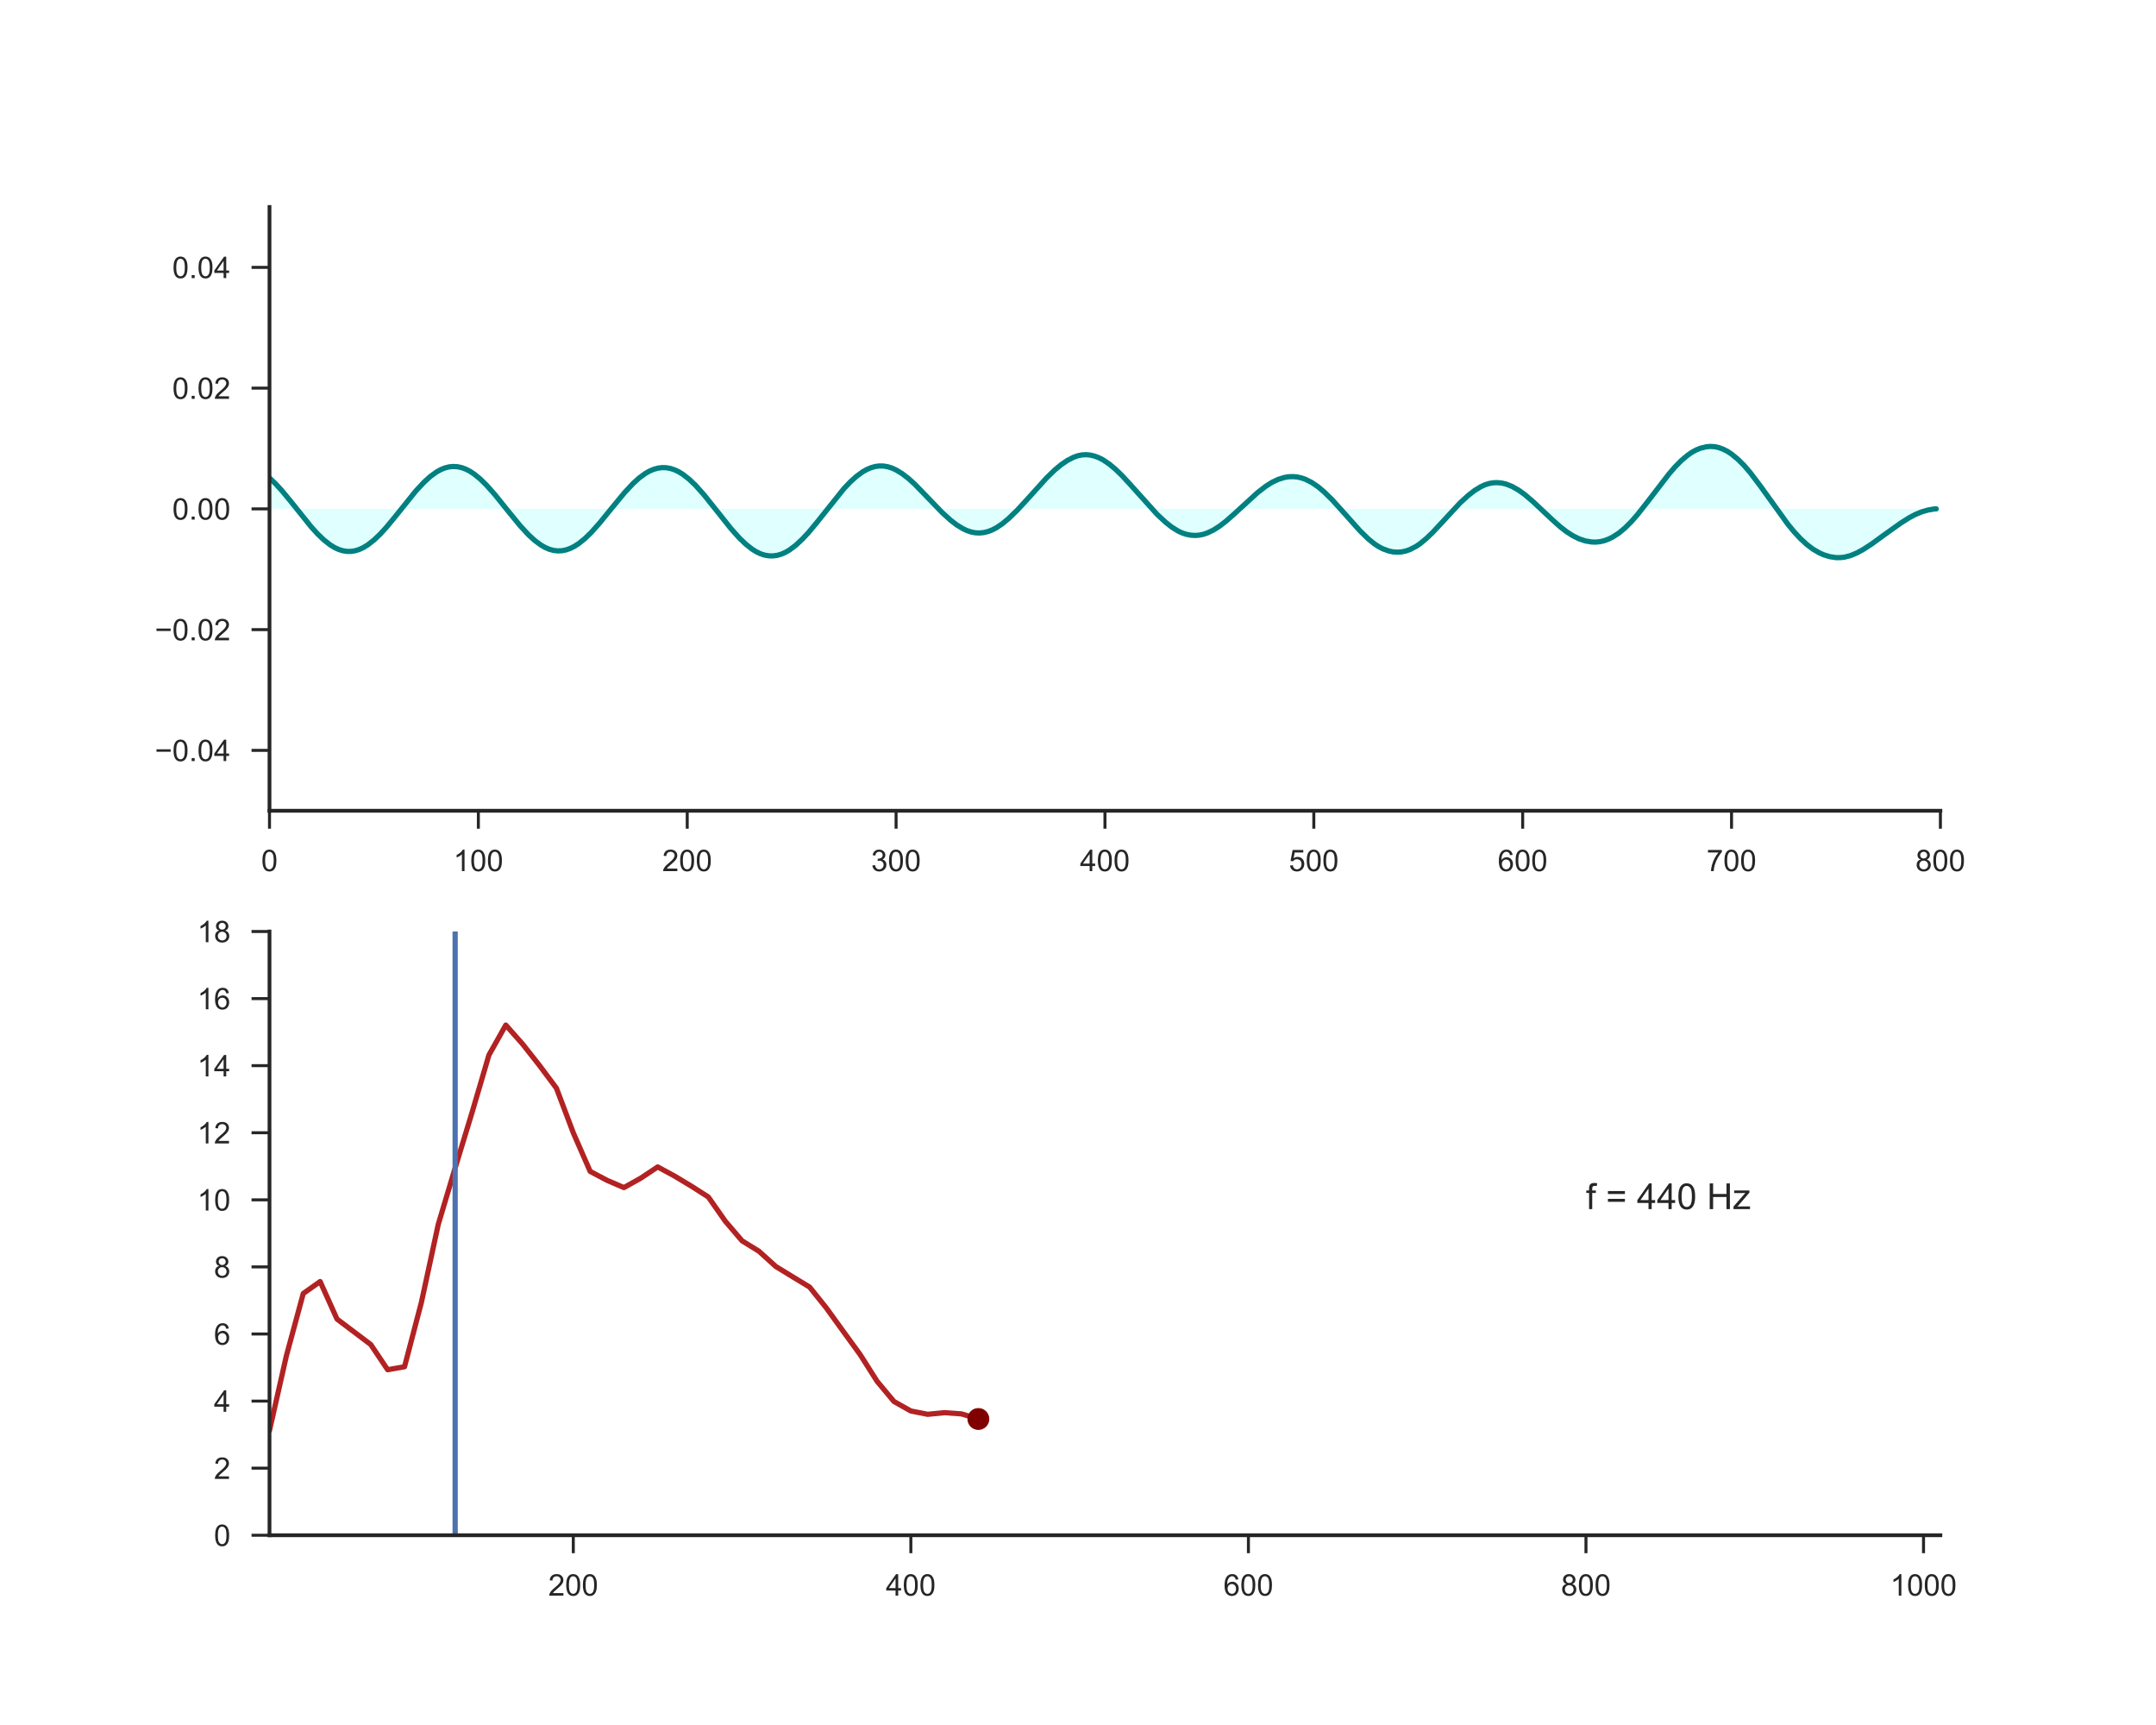 <?xml version="1.0" encoding="utf-8" standalone="no"?>
<!DOCTYPE svg PUBLIC "-//W3C//DTD SVG 1.1//EN"
  "http://www.w3.org/Graphics/SVG/1.1/DTD/svg11.dtd">
<!-- Created with matplotlib (http://matplotlib.org/) -->
<svg height="576pt" version="1.1" viewBox="0 0 720 576" width="720pt" xmlns="http://www.w3.org/2000/svg" xmlns:xlink="http://www.w3.org/1999/xlink">
 <defs>
  <style type="text/css">
*{stroke-linecap:butt;stroke-linejoin:round;}
  </style>
 </defs>
 <g id="figure_1">
  <g id="patch_1">
   <path d="M 0 576 
L 720 576 
L 720 0 
L 0 0 
z
" style="fill:#ffffff;"/>
  </g>
  <g id="axes_1">
   <g id="patch_2">
    <path d="M 90 270.72 
L 648 270.72 
L 648 69.12 
L 90 69.12 
z
" style="fill:#ffffff;"/>
   </g>
   <g id="matplotlib.axis_1">
    <g id="xtick_1">
     <g id="line2d_1">
      <defs>
       <path d="M 0 0 
L 0 6 
" id="m7caf417ff9" style="stroke:#262626;"/>
      </defs>
      <g>
       <use style="fill:#262626;stroke:#262626;" x="90" xlink:href="#m7caf417ff9" y="270.72"/>
      </g>
     </g>
     <g id="text_1">
      <!-- 0 -->
      <defs>
       <path d="M 4.156 35.297 
Q 4.156 48 6.766 55.734 
Q 9.375 63.484 14.516 67.672 
Q 19.672 71.875 27.484 71.875 
Q 33.25 71.875 37.594 69.547 
Q 41.938 67.234 44.766 62.859 
Q 47.609 58.5 49.219 52.219 
Q 50.828 45.953 50.828 35.297 
Q 50.828 22.703 48.234 14.969 
Q 45.656 7.234 40.5 3 
Q 35.359 -1.219 27.484 -1.219 
Q 17.141 -1.219 11.234 6.203 
Q 4.156 15.141 4.156 35.297 
z
M 13.188 35.297 
Q 13.188 17.672 17.312 11.828 
Q 21.438 6 27.484 6 
Q 33.547 6 37.672 11.859 
Q 41.797 17.719 41.797 35.297 
Q 41.797 52.984 37.672 58.781 
Q 33.547 64.594 27.391 64.594 
Q 21.344 64.594 17.719 59.469 
Q 13.188 52.938 13.188 35.297 
z
" id="ArialMT-30"/>
      </defs>
      <g style="fill:#262626;" transform="translate(87.22 290.878)scale(0.1 -0.1)">
       <use xlink:href="#ArialMT-30"/>
      </g>
     </g>
    </g>
    <g id="xtick_2">
     <g id="line2d_2">
      <g>
       <use style="fill:#262626;stroke:#262626;" x="159.75" xlink:href="#m7caf417ff9" y="270.72"/>
      </g>
     </g>
     <g id="text_2">
      <!-- 100 -->
      <defs>
       <path d="M 37.25 0 
L 28.469 0 
L 28.469 56 
Q 25.297 52.984 20.141 49.953 
Q 14.984 46.922 10.891 45.406 
L 10.891 53.906 
Q 18.266 57.375 23.781 62.297 
Q 29.297 67.234 31.594 71.875 
L 37.25 71.875 
z
" id="ArialMT-31"/>
      </defs>
      <g style="fill:#262626;" transform="translate(151.409 290.878)scale(0.1 -0.1)">
       <use xlink:href="#ArialMT-31"/>
       <use x="55.615" xlink:href="#ArialMT-30"/>
       <use x="111.23" xlink:href="#ArialMT-30"/>
      </g>
     </g>
    </g>
    <g id="xtick_3">
     <g id="line2d_3">
      <g>
       <use style="fill:#262626;stroke:#262626;" x="229.5" xlink:href="#m7caf417ff9" y="270.72"/>
      </g>
     </g>
     <g id="text_3">
      <!-- 200 -->
      <defs>
       <path d="M 50.344 8.453 
L 50.344 0 
L 3.031 0 
Q 2.938 3.172 4.047 6.109 
Q 5.859 10.938 9.828 15.625 
Q 13.812 20.312 21.344 26.469 
Q 33.016 36.031 37.109 41.625 
Q 41.219 47.219 41.219 52.203 
Q 41.219 57.422 37.469 61 
Q 33.734 64.594 27.734 64.594 
Q 21.391 64.594 17.578 60.781 
Q 13.766 56.984 13.719 50.25 
L 4.688 51.172 
Q 5.609 61.281 11.656 66.578 
Q 17.719 71.875 27.938 71.875 
Q 38.234 71.875 44.234 66.156 
Q 50.25 60.453 50.25 52 
Q 50.25 47.703 48.484 43.547 
Q 46.734 39.406 42.656 34.812 
Q 38.578 30.219 29.109 22.219 
Q 21.188 15.578 18.938 13.203 
Q 16.703 10.844 15.234 8.453 
z
" id="ArialMT-32"/>
      </defs>
      <g style="fill:#262626;" transform="translate(221.159 290.878)scale(0.1 -0.1)">
       <use xlink:href="#ArialMT-32"/>
       <use x="55.615" xlink:href="#ArialMT-30"/>
       <use x="111.23" xlink:href="#ArialMT-30"/>
      </g>
     </g>
    </g>
    <g id="xtick_4">
     <g id="line2d_4">
      <g>
       <use style="fill:#262626;stroke:#262626;" x="299.25" xlink:href="#m7caf417ff9" y="270.72"/>
      </g>
     </g>
     <g id="text_4">
      <!-- 300 -->
      <defs>
       <path d="M 4.203 18.891 
L 12.984 20.062 
Q 14.5 12.594 18.141 9.297 
Q 21.781 6 27 6 
Q 33.203 6 37.469 10.297 
Q 41.75 14.594 41.75 20.953 
Q 41.75 27 37.797 30.922 
Q 33.844 34.859 27.734 34.859 
Q 25.25 34.859 21.531 33.891 
L 22.516 41.609 
Q 23.391 41.5 23.922 41.5 
Q 29.547 41.5 34.031 44.422 
Q 38.531 47.359 38.531 53.469 
Q 38.531 58.297 35.25 61.469 
Q 31.984 64.656 26.812 64.656 
Q 21.688 64.656 18.266 61.422 
Q 14.844 58.203 13.875 51.766 
L 5.078 53.328 
Q 6.688 62.156 12.391 67.016 
Q 18.109 71.875 26.609 71.875 
Q 32.469 71.875 37.391 69.359 
Q 42.328 66.844 44.938 62.5 
Q 47.562 58.156 47.562 53.266 
Q 47.562 48.641 45.062 44.828 
Q 42.578 41.016 37.703 38.766 
Q 44.047 37.312 47.562 32.688 
Q 51.078 28.078 51.078 21.141 
Q 51.078 11.766 44.234 5.25 
Q 37.406 -1.266 26.953 -1.266 
Q 17.531 -1.266 11.297 4.344 
Q 5.078 9.969 4.203 18.891 
z
" id="ArialMT-33"/>
      </defs>
      <g style="fill:#262626;" transform="translate(290.909 290.878)scale(0.1 -0.1)">
       <use xlink:href="#ArialMT-33"/>
       <use x="55.615" xlink:href="#ArialMT-30"/>
       <use x="111.23" xlink:href="#ArialMT-30"/>
      </g>
     </g>
    </g>
    <g id="xtick_5">
     <g id="line2d_5">
      <g>
       <use style="fill:#262626;stroke:#262626;" x="369" xlink:href="#m7caf417ff9" y="270.72"/>
      </g>
     </g>
     <g id="text_5">
      <!-- 400 -->
      <defs>
       <path d="M 32.328 0 
L 32.328 17.141 
L 1.266 17.141 
L 1.266 25.203 
L 33.938 71.578 
L 41.109 71.578 
L 41.109 25.203 
L 50.781 25.203 
L 50.781 17.141 
L 41.109 17.141 
L 41.109 0 
z
M 32.328 25.203 
L 32.328 57.469 
L 9.906 25.203 
z
" id="ArialMT-34"/>
      </defs>
      <g style="fill:#262626;" transform="translate(360.659 290.878)scale(0.1 -0.1)">
       <use xlink:href="#ArialMT-34"/>
       <use x="55.615" xlink:href="#ArialMT-30"/>
       <use x="111.23" xlink:href="#ArialMT-30"/>
      </g>
     </g>
    </g>
    <g id="xtick_6">
     <g id="line2d_6">
      <g>
       <use style="fill:#262626;stroke:#262626;" x="438.75" xlink:href="#m7caf417ff9" y="270.72"/>
      </g>
     </g>
     <g id="text_6">
      <!-- 500 -->
      <defs>
       <path d="M 4.156 18.75 
L 13.375 19.531 
Q 14.406 12.797 18.141 9.391 
Q 21.875 6 27.156 6 
Q 33.5 6 37.891 10.781 
Q 42.281 15.578 42.281 23.484 
Q 42.281 31 38.062 35.344 
Q 33.844 39.703 27 39.703 
Q 22.75 39.703 19.328 37.766 
Q 15.922 35.844 13.969 32.766 
L 5.719 33.844 
L 12.641 70.609 
L 48.25 70.609 
L 48.25 62.203 
L 19.672 62.203 
L 15.828 42.969 
Q 22.266 47.469 29.344 47.469 
Q 38.719 47.469 45.156 40.969 
Q 51.609 34.469 51.609 24.266 
Q 51.609 14.547 45.953 7.469 
Q 39.062 -1.219 27.156 -1.219 
Q 17.391 -1.219 11.203 4.25 
Q 5.031 9.719 4.156 18.75 
z
" id="ArialMT-35"/>
      </defs>
      <g style="fill:#262626;" transform="translate(430.409 290.878)scale(0.1 -0.1)">
       <use xlink:href="#ArialMT-35"/>
       <use x="55.615" xlink:href="#ArialMT-30"/>
       <use x="111.23" xlink:href="#ArialMT-30"/>
      </g>
     </g>
    </g>
    <g id="xtick_7">
     <g id="line2d_7">
      <g>
       <use style="fill:#262626;stroke:#262626;" x="508.5" xlink:href="#m7caf417ff9" y="270.72"/>
      </g>
     </g>
     <g id="text_7">
      <!-- 600 -->
      <defs>
       <path d="M 49.75 54.047 
L 41.016 53.375 
Q 39.844 58.547 37.703 60.891 
Q 34.125 64.656 28.906 64.656 
Q 24.703 64.656 21.531 62.312 
Q 17.391 59.281 14.984 53.469 
Q 12.594 47.656 12.5 36.922 
Q 15.672 41.75 20.266 44.094 
Q 24.859 46.438 29.891 46.438 
Q 38.672 46.438 44.844 39.969 
Q 51.031 33.5 51.031 23.25 
Q 51.031 16.5 48.125 10.719 
Q 45.219 4.938 40.141 1.859 
Q 35.062 -1.219 28.609 -1.219 
Q 17.625 -1.219 10.688 6.859 
Q 3.766 14.938 3.766 33.5 
Q 3.766 54.25 11.422 63.672 
Q 18.109 71.875 29.438 71.875 
Q 37.891 71.875 43.281 67.141 
Q 48.688 62.406 49.75 54.047 
z
M 13.875 23.188 
Q 13.875 18.656 15.797 14.5 
Q 17.719 10.359 21.188 8.172 
Q 24.656 6 28.469 6 
Q 34.031 6 38.031 10.484 
Q 42.047 14.984 42.047 22.703 
Q 42.047 30.125 38.078 34.391 
Q 34.125 38.672 28.125 38.672 
Q 22.172 38.672 18.016 34.391 
Q 13.875 30.125 13.875 23.188 
z
" id="ArialMT-36"/>
      </defs>
      <g style="fill:#262626;" transform="translate(500.159 290.878)scale(0.1 -0.1)">
       <use xlink:href="#ArialMT-36"/>
       <use x="55.615" xlink:href="#ArialMT-30"/>
       <use x="111.23" xlink:href="#ArialMT-30"/>
      </g>
     </g>
    </g>
    <g id="xtick_8">
     <g id="line2d_8">
      <g>
       <use style="fill:#262626;stroke:#262626;" x="578.25" xlink:href="#m7caf417ff9" y="270.72"/>
      </g>
     </g>
     <g id="text_8">
      <!-- 700 -->
      <defs>
       <path d="M 4.734 62.203 
L 4.734 70.656 
L 51.078 70.656 
L 51.078 63.812 
Q 44.234 56.547 37.516 44.484 
Q 30.812 32.422 27.156 19.672 
Q 24.516 10.688 23.781 0 
L 14.75 0 
Q 14.891 8.453 18.062 20.406 
Q 21.234 32.375 27.172 43.484 
Q 33.109 54.594 39.797 62.203 
z
" id="ArialMT-37"/>
      </defs>
      <g style="fill:#262626;" transform="translate(569.909 290.878)scale(0.1 -0.1)">
       <use xlink:href="#ArialMT-37"/>
       <use x="55.615" xlink:href="#ArialMT-30"/>
       <use x="111.23" xlink:href="#ArialMT-30"/>
      </g>
     </g>
    </g>
    <g id="xtick_9">
     <g id="line2d_9">
      <g>
       <use style="fill:#262626;stroke:#262626;" x="648" xlink:href="#m7caf417ff9" y="270.72"/>
      </g>
     </g>
     <g id="text_9">
      <!-- 800 -->
      <defs>
       <path d="M 17.672 38.812 
Q 12.203 40.828 9.562 44.531 
Q 6.938 48.25 6.938 53.422 
Q 6.938 61.234 12.547 66.547 
Q 18.172 71.875 27.484 71.875 
Q 36.859 71.875 42.578 66.422 
Q 48.297 60.984 48.297 53.172 
Q 48.297 48.188 45.672 44.5 
Q 43.062 40.828 37.75 38.812 
Q 44.344 36.672 47.781 31.875 
Q 51.219 27.094 51.219 20.453 
Q 51.219 11.281 44.719 5.031 
Q 38.234 -1.219 27.641 -1.219 
Q 17.047 -1.219 10.547 5.047 
Q 4.047 11.328 4.047 20.703 
Q 4.047 27.688 7.594 32.391 
Q 11.141 37.109 17.672 38.812 
z
M 15.922 53.719 
Q 15.922 48.641 19.188 45.406 
Q 22.469 42.188 27.688 42.188 
Q 32.766 42.188 36.016 45.375 
Q 39.266 48.578 39.266 53.219 
Q 39.266 58.062 35.906 61.359 
Q 32.562 64.656 27.594 64.656 
Q 22.562 64.656 19.234 61.422 
Q 15.922 58.203 15.922 53.719 
z
M 13.094 20.656 
Q 13.094 16.891 14.875 13.375 
Q 16.656 9.859 20.172 7.922 
Q 23.688 6 27.734 6 
Q 34.031 6 38.125 10.047 
Q 42.234 14.109 42.234 20.359 
Q 42.234 26.703 38.016 30.859 
Q 33.797 35.016 27.438 35.016 
Q 21.234 35.016 17.156 30.906 
Q 13.094 26.812 13.094 20.656 
z
" id="ArialMT-38"/>
      </defs>
      <g style="fill:#262626;" transform="translate(639.659 290.878)scale(0.1 -0.1)">
       <use xlink:href="#ArialMT-38"/>
       <use x="55.615" xlink:href="#ArialMT-30"/>
       <use x="111.23" xlink:href="#ArialMT-30"/>
      </g>
     </g>
    </g>
   </g>
   <g id="matplotlib.axis_2">
    <g id="ytick_1">
     <g id="line2d_10">
      <defs>
       <path d="M 0 0 
L -6 0 
" id="m973ad71b74" style="stroke:#262626;"/>
      </defs>
      <g>
       <use style="fill:#262626;stroke:#262626;" x="90" xlink:href="#m973ad71b74" y="250.56"/>
      </g>
     </g>
     <g id="text_10">
      <!-- −0.04 -->
      <defs>
       <path d="M 52.828 31.203 
L 5.562 31.203 
L 5.562 39.406 
L 52.828 39.406 
z
" id="ArialMT-2212"/>
       <path d="M 9.078 0 
L 9.078 10.016 
L 19.094 10.016 
L 19.094 0 
z
" id="ArialMT-2e"/>
      </defs>
      <g style="fill:#262626;" transform="translate(51.698 254.139)scale(0.1 -0.1)">
       <use xlink:href="#ArialMT-2212"/>
       <use x="58.398" xlink:href="#ArialMT-30"/>
       <use x="114.014" xlink:href="#ArialMT-2e"/>
       <use x="141.797" xlink:href="#ArialMT-30"/>
       <use x="197.412" xlink:href="#ArialMT-34"/>
      </g>
     </g>
    </g>
    <g id="ytick_2">
     <g id="line2d_11">
      <g>
       <use style="fill:#262626;stroke:#262626;" x="90" xlink:href="#m973ad71b74" y="210.24"/>
      </g>
     </g>
     <g id="text_11">
      <!-- −0.02 -->
      <g style="fill:#262626;" transform="translate(51.698 213.819)scale(0.1 -0.1)">
       <use xlink:href="#ArialMT-2212"/>
       <use x="58.398" xlink:href="#ArialMT-30"/>
       <use x="114.014" xlink:href="#ArialMT-2e"/>
       <use x="141.797" xlink:href="#ArialMT-30"/>
       <use x="197.412" xlink:href="#ArialMT-32"/>
      </g>
     </g>
    </g>
    <g id="ytick_3">
     <g id="line2d_12">
      <g>
       <use style="fill:#262626;stroke:#262626;" x="90" xlink:href="#m973ad71b74" y="169.92"/>
      </g>
     </g>
     <g id="text_12">
      <!-- 0.00 -->
      <g style="fill:#262626;" transform="translate(57.539 173.499)scale(0.1 -0.1)">
       <use xlink:href="#ArialMT-30"/>
       <use x="55.615" xlink:href="#ArialMT-2e"/>
       <use x="83.398" xlink:href="#ArialMT-30"/>
       <use x="139.014" xlink:href="#ArialMT-30"/>
      </g>
     </g>
    </g>
    <g id="ytick_4">
     <g id="line2d_13">
      <g>
       <use style="fill:#262626;stroke:#262626;" x="90" xlink:href="#m973ad71b74" y="129.6"/>
      </g>
     </g>
     <g id="text_13">
      <!-- 0.02 -->
      <g style="fill:#262626;" transform="translate(57.539 133.179)scale(0.1 -0.1)">
       <use xlink:href="#ArialMT-30"/>
       <use x="55.615" xlink:href="#ArialMT-2e"/>
       <use x="83.398" xlink:href="#ArialMT-30"/>
       <use x="139.014" xlink:href="#ArialMT-32"/>
      </g>
     </g>
    </g>
    <g id="ytick_5">
     <g id="line2d_14">
      <g>
       <use style="fill:#262626;stroke:#262626;" x="90" xlink:href="#m973ad71b74" y="89.28"/>
      </g>
     </g>
     <g id="text_14">
      <!-- 0.04 -->
      <g style="fill:#262626;" transform="translate(57.539 92.859)scale(0.1 -0.1)">
       <use xlink:href="#ArialMT-30"/>
       <use x="55.615" xlink:href="#ArialMT-2e"/>
       <use x="83.398" xlink:href="#ArialMT-30"/>
       <use x="139.014" xlink:href="#ArialMT-34"/>
      </g>
     </g>
    </g>
   </g>
   <g id="PolyCollection_1">
    <path clip-path="url(#p01648ca4b1)" d="M 90 159.599 
L 90 169.92 
L 90.698 169.92 
L 91.395 169.92 
L 92.093 169.92 
L 92.79 169.92 
L 93.487 169.92 
L 94.185 169.92 
L 94.882 169.92 
L 95.58 169.92 
L 96.278 169.92 
L 96.975 169.92 
L 97.672 169.92 
L 98.37 169.92 
L 99.067 169.92 
L 99.765 169.92 
L 100.463 169.92 
L 101.16 169.92 
L 101.858 169.92 
L 102.555 169.92 
L 103.252 169.92 
L 103.95 169.92 
L 104.647 169.92 
L 105.345 169.92 
L 106.043 169.92 
L 106.74 169.92 
L 107.438 169.92 
L 108.135 169.92 
L 108.832 169.92 
L 109.53 169.92 
L 110.228 169.92 
L 110.925 169.92 
L 111.623 169.92 
L 112.32 169.92 
L 113.017 169.92 
L 113.715 169.92 
L 114.412 169.92 
L 115.11 169.92 
L 115.808 169.92 
L 116.505 169.92 
L 117.203 169.92 
L 117.9 169.92 
L 118.597 169.92 
L 119.295 169.92 
L 119.993 169.92 
L 120.69 169.92 
L 121.388 169.92 
L 122.085 169.92 
L 122.782 169.92 
L 123.48 169.92 
L 124.177 169.92 
L 124.875 169.92 
L 125.573 169.92 
L 126.27 169.92 
L 126.968 169.92 
L 127.665 169.92 
L 128.363 169.92 
L 129.06 169.92 
L 129.757 169.92 
L 130.455 169.92 
L 131.153 169.92 
L 131.85 169.92 
L 132.548 169.92 
L 133.245 169.92 
L 133.942 169.92 
L 134.64 169.92 
L 135.338 169.92 
L 136.035 169.92 
L 136.732 169.92 
L 137.43 169.92 
L 138.127 169.92 
L 138.825 169.92 
L 139.523 169.92 
L 140.22 169.92 
L 140.917 169.92 
L 141.615 169.92 
L 142.312 169.92 
L 143.01 169.92 
L 143.708 169.92 
L 144.405 169.92 
L 145.102 169.92 
L 145.8 169.92 
L 146.498 169.92 
L 147.195 169.92 
L 147.893 169.92 
L 148.59 169.92 
L 149.287 169.92 
L 149.985 169.92 
L 150.683 169.92 
L 151.38 169.92 
L 152.077 169.92 
L 152.775 169.92 
L 153.472 169.92 
L 154.17 169.92 
L 154.868 169.92 
L 155.565 169.92 
L 156.262 169.92 
L 156.96 169.92 
L 157.657 169.92 
L 158.355 169.92 
L 159.053 169.92 
L 159.75 169.92 
L 160.447 169.92 
L 161.145 169.92 
L 161.843 169.92 
L 162.54 169.92 
L 163.238 169.92 
L 163.935 169.92 
L 164.632 169.92 
L 165.33 169.92 
L 166.028 169.92 
L 166.725 169.92 
L 167.423 169.92 
L 168.12 169.92 
L 168.817 169.92 
L 169.515 169.92 
L 170.213 169.92 
L 170.91 169.92 
L 171.607 169.92 
L 172.305 169.92 
L 173.002 169.92 
L 173.7 169.92 
L 174.398 169.92 
L 175.095 169.92 
L 175.792 169.92 
L 176.49 169.92 
L 177.188 169.92 
L 177.885 169.92 
L 178.583 169.92 
L 179.28 169.92 
L 179.977 169.92 
L 180.675 169.92 
L 181.373 169.92 
L 182.07 169.92 
L 182.768 169.92 
L 183.465 169.92 
L 184.162 169.92 
L 184.86 169.92 
L 185.558 169.92 
L 186.255 169.92 
L 186.952 169.92 
L 187.65 169.92 
L 188.347 169.92 
L 189.045 169.92 
L 189.743 169.92 
L 190.44 169.92 
L 191.137 169.92 
L 191.835 169.92 
L 192.532 169.92 
L 193.23 169.92 
L 193.928 169.92 
L 194.625 169.92 
L 195.322 169.92 
L 196.02 169.92 
L 196.718 169.92 
L 197.415 169.92 
L 198.113 169.92 
L 198.81 169.92 
L 199.507 169.92 
L 200.205 169.92 
L 200.903 169.92 
L 201.6 169.92 
L 202.298 169.92 
L 202.995 169.92 
L 203.692 169.92 
L 204.39 169.92 
L 205.088 169.92 
L 205.785 169.92 
L 206.482 169.92 
L 207.18 169.92 
L 207.877 169.92 
L 208.575 169.92 
L 209.273 169.92 
L 209.97 169.92 
L 210.667 169.92 
L 211.365 169.92 
L 212.062 169.92 
L 212.76 169.92 
L 213.458 169.92 
L 214.155 169.92 
L 214.852 169.92 
L 215.55 169.92 
L 216.248 169.92 
L 216.945 169.92 
L 217.643 169.92 
L 218.34 169.92 
L 219.037 169.92 
L 219.735 169.92 
L 220.433 169.92 
L 221.13 169.92 
L 221.827 169.92 
L 222.525 169.92 
L 223.222 169.92 
L 223.92 169.92 
L 224.618 169.92 
L 225.315 169.92 
L 226.012 169.92 
L 226.71 169.92 
L 227.407 169.92 
L 228.105 169.92 
L 228.803 169.92 
L 229.5 169.92 
L 230.197 169.92 
L 230.895 169.92 
L 231.593 169.92 
L 232.29 169.92 
L 232.988 169.92 
L 233.685 169.92 
L 234.382 169.92 
L 235.08 169.92 
L 235.778 169.92 
L 236.475 169.92 
L 237.173 169.92 
L 237.87 169.92 
L 238.567 169.92 
L 239.265 169.92 
L 239.963 169.92 
L 240.66 169.92 
L 241.357 169.92 
L 242.055 169.92 
L 242.752 169.92 
L 243.45 169.92 
L 244.148 169.92 
L 244.845 169.92 
L 245.542 169.92 
L 246.24 169.92 
L 246.938 169.92 
L 247.635 169.92 
L 248.333 169.92 
L 249.03 169.92 
L 249.727 169.92 
L 250.425 169.92 
L 251.123 169.92 
L 251.82 169.92 
L 252.518 169.92 
L 253.215 169.92 
L 253.912 169.92 
L 254.61 169.92 
L 255.308 169.92 
L 256.005 169.92 
L 256.702 169.92 
L 257.4 169.92 
L 258.098 169.92 
L 258.795 169.92 
L 259.493 169.92 
L 260.19 169.92 
L 260.887 169.92 
L 261.585 169.92 
L 262.283 169.92 
L 262.98 169.92 
L 263.678 169.92 
L 264.375 169.92 
L 265.072 169.92 
L 265.77 169.92 
L 266.467 169.92 
L 267.165 169.92 
L 267.863 169.92 
L 268.56 169.92 
L 269.257 169.92 
L 269.955 169.92 
L 270.652 169.92 
L 271.35 169.92 
L 272.048 169.92 
L 272.745 169.92 
L 273.442 169.92 
L 274.14 169.92 
L 274.837 169.92 
L 275.535 169.92 
L 276.233 169.92 
L 276.93 169.92 
L 277.627 169.92 
L 278.325 169.92 
L 279.022 169.92 
L 279.72 169.92 
L 280.418 169.92 
L 281.115 169.92 
L 281.812 169.92 
L 282.51 169.92 
L 283.207 169.92 
L 283.905 169.92 
L 284.603 169.92 
L 285.3 169.92 
L 285.998 169.92 
L 286.695 169.92 
L 287.392 169.92 
L 288.09 169.92 
L 288.788 169.92 
L 289.485 169.92 
L 290.183 169.92 
L 290.88 169.92 
L 291.577 169.92 
L 292.275 169.92 
L 292.973 169.92 
L 293.67 169.92 
L 294.368 169.92 
L 295.065 169.92 
L 295.762 169.92 
L 296.46 169.92 
L 297.158 169.92 
L 297.855 169.92 
L 298.553 169.92 
L 299.25 169.92 
L 299.947 169.92 
L 300.645 169.92 
L 301.342 169.92 
L 302.04 169.92 
L 302.738 169.92 
L 303.435 169.92 
L 304.132 169.92 
L 304.83 169.92 
L 305.527 169.92 
L 306.225 169.92 
L 306.923 169.92 
L 307.62 169.92 
L 308.317 169.92 
L 309.015 169.92 
L 309.712 169.92 
L 310.41 169.92 
L 311.108 169.92 
L 311.805 169.92 
L 312.502 169.92 
L 313.2 169.92 
L 313.897 169.92 
L 314.595 169.92 
L 315.293 169.92 
L 315.99 169.92 
L 316.688 169.92 
L 317.385 169.92 
L 318.082 169.92 
L 318.78 169.92 
L 319.478 169.92 
L 320.175 169.92 
L 320.873 169.92 
L 321.57 169.92 
L 322.267 169.92 
L 322.965 169.92 
L 323.663 169.92 
L 324.36 169.92 
L 325.058 169.92 
L 325.755 169.92 
L 326.452 169.92 
L 327.15 169.92 
L 327.848 169.92 
L 328.545 169.92 
L 329.243 169.92 
L 329.94 169.92 
L 330.637 169.92 
L 331.335 169.92 
L 332.033 169.92 
L 332.73 169.92 
L 333.428 169.92 
L 334.125 169.92 
L 334.822 169.92 
L 335.52 169.92 
L 336.217 169.92 
L 336.915 169.92 
L 337.613 169.92 
L 338.31 169.92 
L 339.007 169.92 
L 339.705 169.92 
L 340.402 169.92 
L 341.1 169.92 
L 341.798 169.92 
L 342.495 169.92 
L 343.192 169.92 
L 343.89 169.92 
L 344.587 169.92 
L 345.285 169.92 
L 345.983 169.92 
L 346.68 169.92 
L 347.377 169.92 
L 348.075 169.92 
L 348.772 169.92 
L 349.47 169.92 
L 350.168 169.92 
L 350.865 169.92 
L 351.562 169.92 
L 352.26 169.92 
L 352.957 169.92 
L 353.655 169.92 
L 354.353 169.92 
L 355.05 169.92 
L 355.748 169.92 
L 356.445 169.92 
L 357.142 169.92 
L 357.84 169.92 
L 358.538 169.92 
L 359.235 169.92 
L 359.933 169.92 
L 360.63 169.92 
L 361.327 169.92 
L 362.025 169.92 
L 362.723 169.92 
L 363.42 169.92 
L 364.118 169.92 
L 364.815 169.92 
L 365.512 169.92 
L 366.21 169.92 
L 366.908 169.92 
L 367.605 169.92 
L 368.303 169.92 
L 369 169.92 
L 369.697 169.92 
L 370.395 169.92 
L 371.092 169.92 
L 371.79 169.92 
L 372.488 169.92 
L 373.185 169.92 
L 373.882 169.92 
L 374.58 169.92 
L 375.277 169.92 
L 375.975 169.92 
L 376.673 169.92 
L 377.37 169.92 
L 378.067 169.92 
L 378.765 169.92 
L 379.462 169.92 
L 380.16 169.92 
L 380.858 169.92 
L 381.555 169.92 
L 382.252 169.92 
L 382.95 169.92 
L 383.647 169.92 
L 384.345 169.92 
L 385.043 169.92 
L 385.74 169.92 
L 386.438 169.92 
L 387.135 169.92 
L 387.832 169.92 
L 388.53 169.92 
L 389.228 169.92 
L 389.925 169.92 
L 390.623 169.92 
L 391.32 169.92 
L 392.017 169.92 
L 392.715 169.92 
L 393.413 169.92 
L 394.11 169.92 
L 394.808 169.92 
L 395.505 169.92 
L 396.202 169.92 
L 396.9 169.92 
L 397.598 169.92 
L 398.295 169.92 
L 398.993 169.92 
L 399.69 169.92 
L 400.387 169.92 
L 401.085 169.92 
L 401.783 169.92 
L 402.48 169.92 
L 403.178 169.92 
L 403.875 169.92 
L 404.572 169.92 
L 405.27 169.92 
L 405.967 169.92 
L 406.665 169.92 
L 407.363 169.92 
L 408.06 169.92 
L 408.757 169.92 
L 409.455 169.92 
L 410.152 169.92 
L 410.85 169.92 
L 411.548 169.92 
L 412.245 169.92 
L 412.942 169.92 
L 413.64 169.92 
L 414.337 169.92 
L 415.035 169.92 
L 415.733 169.92 
L 416.43 169.92 
L 417.127 169.92 
L 417.825 169.92 
L 418.522 169.92 
L 419.22 169.92 
L 419.918 169.92 
L 420.615 169.92 
L 421.312 169.92 
L 422.01 169.92 
L 422.707 169.92 
L 423.405 169.92 
L 424.103 169.92 
L 424.8 169.92 
L 425.498 169.92 
L 426.195 169.92 
L 426.892 169.92 
L 427.59 169.92 
L 428.288 169.92 
L 428.985 169.92 
L 429.683 169.92 
L 430.38 169.92 
L 431.077 169.92 
L 431.775 169.92 
L 432.473 169.92 
L 433.17 169.92 
L 433.868 169.92 
L 434.565 169.92 
L 435.262 169.92 
L 435.96 169.92 
L 436.658 169.92 
L 437.355 169.92 
L 438.053 169.92 
L 438.75 169.92 
L 439.447 169.92 
L 440.145 169.92 
L 440.842 169.92 
L 441.54 169.92 
L 442.238 169.92 
L 442.935 169.92 
L 443.632 169.92 
L 444.33 169.92 
L 445.027 169.92 
L 445.725 169.92 
L 446.423 169.92 
L 447.12 169.92 
L 447.817 169.92 
L 448.515 169.92 
L 449.212 169.92 
L 449.91 169.92 
L 450.608 169.92 
L 451.305 169.92 
L 452.002 169.92 
L 452.7 169.92 
L 453.397 169.92 
L 454.095 169.92 
L 454.793 169.92 
L 455.49 169.92 
L 456.188 169.92 
L 456.885 169.92 
L 457.582 169.92 
L 458.28 169.92 
L 458.978 169.92 
L 459.675 169.92 
L 460.373 169.92 
L 461.07 169.92 
L 461.767 169.92 
L 462.465 169.92 
L 463.163 169.92 
L 463.86 169.92 
L 464.558 169.92 
L 465.255 169.92 
L 465.952 169.92 
L 466.65 169.92 
L 467.348 169.92 
L 468.045 169.92 
L 468.743 169.92 
L 469.44 169.92 
L 470.137 169.92 
L 470.835 169.92 
L 471.533 169.92 
L 472.23 169.92 
L 472.928 169.92 
L 473.625 169.92 
L 474.322 169.92 
L 475.02 169.92 
L 475.717 169.92 
L 476.415 169.92 
L 477.113 169.92 
L 477.81 169.92 
L 478.507 169.92 
L 479.205 169.92 
L 479.902 169.92 
L 480.6 169.92 
L 481.298 169.92 
L 481.995 169.92 
L 482.692 169.92 
L 483.39 169.92 
L 484.087 169.92 
L 484.785 169.92 
L 485.483 169.92 
L 486.18 169.92 
L 486.877 169.92 
L 487.575 169.92 
L 488.272 169.92 
L 488.97 169.92 
L 489.668 169.92 
L 490.365 169.92 
L 491.062 169.92 
L 491.76 169.92 
L 492.457 169.92 
L 493.155 169.92 
L 493.853 169.92 
L 494.55 169.92 
L 495.248 169.92 
L 495.945 169.92 
L 496.642 169.92 
L 497.34 169.92 
L 498.038 169.92 
L 498.735 169.92 
L 499.433 169.92 
L 500.13 169.92 
L 500.827 169.92 
L 501.525 169.92 
L 502.223 169.92 
L 502.92 169.92 
L 503.618 169.92 
L 504.315 169.92 
L 505.012 169.92 
L 505.71 169.92 
L 506.408 169.92 
L 507.105 169.92 
L 507.803 169.92 
L 508.5 169.92 
L 509.197 169.92 
L 509.895 169.92 
L 510.592 169.92 
L 511.29 169.92 
L 511.988 169.92 
L 512.685 169.92 
L 513.383 169.92 
L 514.08 169.92 
L 514.778 169.92 
L 515.475 169.92 
L 516.173 169.92 
L 516.87 169.92 
L 517.567 169.92 
L 518.265 169.92 
L 518.962 169.92 
L 519.66 169.92 
L 520.357 169.92 
L 521.055 169.92 
L 521.753 169.92 
L 522.45 169.92 
L 523.148 169.92 
L 523.845 169.92 
L 524.543 169.92 
L 525.24 169.92 
L 525.938 169.92 
L 526.635 169.92 
L 527.332 169.92 
L 528.03 169.92 
L 528.727 169.92 
L 529.425 169.92 
L 530.122 169.92 
L 530.82 169.92 
L 531.518 169.92 
L 532.215 169.92 
L 532.913 169.92 
L 533.61 169.92 
L 534.308 169.92 
L 535.005 169.92 
L 535.702 169.92 
L 536.4 169.92 
L 537.097 169.92 
L 537.795 169.92 
L 538.492 169.92 
L 539.19 169.92 
L 539.888 169.92 
L 540.585 169.92 
L 541.283 169.92 
L 541.98 169.92 
L 542.678 169.92 
L 543.375 169.92 
L 544.072 169.92 
L 544.77 169.92 
L 545.467 169.92 
L 546.165 169.92 
L 546.862 169.92 
L 547.56 169.92 
L 548.258 169.92 
L 548.955 169.92 
L 549.653 169.92 
L 550.35 169.92 
L 551.048 169.92 
L 551.745 169.92 
L 552.442 169.92 
L 553.14 169.92 
L 553.837 169.92 
L 554.535 169.92 
L 555.232 169.92 
L 555.93 169.92 
L 556.628 169.92 
L 557.325 169.92 
L 558.023 169.92 
L 558.72 169.92 
L 559.418 169.92 
L 560.115 169.92 
L 560.812 169.92 
L 561.51 169.92 
L 562.207 169.92 
L 562.905 169.92 
L 563.602 169.92 
L 564.3 169.92 
L 564.997 169.92 
L 565.695 169.92 
L 566.393 169.92 
L 567.09 169.92 
L 567.788 169.92 
L 568.485 169.92 
L 569.183 169.92 
L 569.88 169.92 
L 570.577 169.92 
L 571.275 169.92 
L 571.972 169.92 
L 572.67 169.92 
L 573.367 169.92 
L 574.065 169.92 
L 574.763 169.92 
L 575.46 169.92 
L 576.158 169.92 
L 576.855 169.92 
L 577.553 169.92 
L 578.25 169.92 
L 578.947 169.92 
L 579.645 169.92 
L 580.342 169.92 
L 581.04 169.92 
L 581.737 169.92 
L 582.435 169.92 
L 583.133 169.92 
L 583.83 169.92 
L 584.528 169.92 
L 585.225 169.92 
L 585.923 169.92 
L 586.62 169.92 
L 587.317 169.92 
L 588.015 169.92 
L 588.712 169.92 
L 589.41 169.92 
L 590.107 169.92 
L 590.805 169.92 
L 591.503 169.92 
L 592.2 169.92 
L 592.898 169.92 
L 593.595 169.92 
L 594.293 169.92 
L 594.99 169.92 
L 595.688 169.92 
L 596.385 169.92 
L 597.082 169.92 
L 597.78 169.92 
L 598.477 169.92 
L 599.175 169.92 
L 599.872 169.92 
L 600.57 169.92 
L 601.268 169.92 
L 601.965 169.92 
L 602.663 169.92 
L 603.36 169.92 
L 604.058 169.92 
L 604.755 169.92 
L 605.452 169.92 
L 606.15 169.92 
L 606.847 169.92 
L 607.545 169.92 
L 608.242 169.92 
L 608.94 169.92 
L 609.638 169.92 
L 610.335 169.92 
L 611.033 169.92 
L 611.73 169.92 
L 612.428 169.92 
L 613.125 169.92 
L 613.822 169.92 
L 614.52 169.92 
L 615.217 169.92 
L 615.915 169.92 
L 616.612 169.92 
L 617.31 169.92 
L 618.008 169.92 
L 618.705 169.92 
L 619.403 169.92 
L 620.1 169.92 
L 620.798 169.92 
L 621.495 169.92 
L 622.192 169.92 
L 622.89 169.92 
L 623.587 169.92 
L 624.285 169.92 
L 624.982 169.92 
L 625.68 169.92 
L 626.378 169.92 
L 627.075 169.92 
L 627.773 169.92 
L 628.47 169.92 
L 629.168 169.92 
L 629.865 169.92 
L 630.562 169.92 
L 631.26 169.92 
L 631.957 169.92 
L 632.655 169.92 
L 633.352 169.92 
L 634.05 169.92 
L 634.747 169.92 
L 635.445 169.92 
L 636.143 169.92 
L 636.84 169.92 
L 637.538 169.92 
L 638.235 169.92 
L 638.933 169.92 
L 639.63 169.92 
L 640.327 169.92 
L 641.025 169.92 
L 641.722 169.92 
L 642.42 169.92 
L 643.117 169.92 
L 643.815 169.92 
L 644.513 169.92 
L 645.21 169.92 
L 645.908 169.92 
L 646.605 169.92 
L 646.605 169.92 
L 646.605 169.92 
L 645.908 169.955 
L 645.21 170.047 
L 644.513 170.166 
L 643.815 170.315 
L 643.117 170.5 
L 642.42 170.707 
L 641.722 170.93 
L 641.025 171.195 
L 640.327 171.486 
L 639.63 171.797 
L 638.933 172.148 
L 638.235 172.513 
L 637.538 172.906 
L 636.84 173.318 
L 636.143 173.752 
L 635.445 174.205 
L 634.747 174.673 
L 634.05 175.145 
L 633.352 175.615 
L 632.655 176.106 
L 631.957 176.599 
L 631.26 177.101 
L 630.562 177.613 
L 629.865 178.137 
L 629.168 178.648 
L 628.47 179.164 
L 627.773 179.678 
L 627.075 180.199 
L 626.378 180.704 
L 625.68 181.204 
L 624.982 181.692 
L 624.285 182.156 
L 623.587 182.622 
L 622.89 183.065 
L 622.192 183.495 
L 621.495 183.906 
L 620.798 184.29 
L 620.1 184.632 
L 619.403 184.959 
L 618.705 185.25 
L 618.008 185.512 
L 617.31 185.732 
L 616.612 185.905 
L 615.915 186.05 
L 615.217 186.147 
L 614.52 186.199 
L 613.822 186.218 
L 613.125 186.197 
L 612.428 186.127 
L 611.73 186.012 
L 611.033 185.873 
L 610.335 185.698 
L 609.638 185.477 
L 608.94 185.221 
L 608.242 184.925 
L 607.545 184.581 
L 606.847 184.21 
L 606.15 183.811 
L 605.452 183.375 
L 604.755 182.88 
L 604.058 182.36 
L 603.36 181.788 
L 602.663 181.185 
L 601.965 180.537 
L 601.268 179.855 
L 600.57 179.138 
L 599.872 178.385 
L 599.175 177.606 
L 598.477 176.782 
L 597.78 175.946 
L 597.082 175.071 
L 596.385 174.176 
L 595.688 173.257 
L 594.99 172.316 
L 594.293 171.37 
L 593.595 170.403 
L 592.898 169.43 
L 592.2 168.444 
L 591.503 167.436 
L 590.805 166.435 
L 590.107 165.439 
L 589.41 164.446 
L 588.712 163.451 
L 588.015 162.473 
L 587.317 161.521 
L 586.62 160.583 
L 585.923 159.662 
L 585.225 158.751 
L 584.528 157.86 
L 583.83 157.002 
L 583.133 156.186 
L 582.435 155.413 
L 581.737 154.678 
L 581.04 153.983 
L 580.342 153.331 
L 579.645 152.714 
L 578.947 152.145 
L 578.25 151.615 
L 577.553 151.126 
L 576.855 150.7 
L 576.158 150.314 
L 575.46 149.998 
L 574.763 149.717 
L 574.065 149.481 
L 573.367 149.299 
L 572.67 149.159 
L 571.972 149.089 
L 571.275 149.07 
L 570.577 149.098 
L 569.88 149.169 
L 569.183 149.303 
L 568.485 149.475 
L 567.788 149.686 
L 567.09 149.956 
L 566.393 150.27 
L 565.695 150.627 
L 564.997 151.032 
L 564.3 151.497 
L 563.602 152.003 
L 562.905 152.54 
L 562.207 153.131 
L 561.51 153.756 
L 560.812 154.422 
L 560.115 155.13 
L 559.418 155.873 
L 558.72 156.655 
L 558.023 157.459 
L 557.325 158.3 
L 556.628 159.152 
L 555.93 160.035 
L 555.232 160.922 
L 554.535 161.825 
L 553.837 162.744 
L 553.14 163.661 
L 552.442 164.598 
L 551.745 165.522 
L 551.048 166.455 
L 550.35 167.375 
L 549.653 168.301 
L 548.955 169.211 
L 548.258 170.092 
L 547.56 170.961 
L 546.862 171.814 
L 546.165 172.645 
L 545.467 173.441 
L 544.77 174.209 
L 544.072 174.94 
L 543.375 175.636 
L 542.678 176.29 
L 541.98 176.92 
L 541.283 177.495 
L 540.585 178.028 
L 539.888 178.519 
L 539.19 178.96 
L 538.492 179.365 
L 537.795 179.726 
L 537.097 180.044 
L 536.4 180.319 
L 535.702 180.552 
L 535.005 180.733 
L 534.308 180.878 
L 533.61 180.966 
L 532.913 181.017 
L 532.215 181.014 
L 531.518 180.974 
L 530.82 180.895 
L 530.122 180.773 
L 529.425 180.623 
L 528.727 180.424 
L 528.03 180.191 
L 527.332 179.922 
L 526.635 179.614 
L 525.938 179.263 
L 525.24 178.88 
L 524.543 178.461 
L 523.845 178.013 
L 523.148 177.541 
L 522.45 177.031 
L 521.753 176.493 
L 521.055 175.922 
L 520.357 175.327 
L 519.66 174.714 
L 518.962 174.083 
L 518.265 173.432 
L 517.567 172.778 
L 516.87 172.117 
L 516.173 171.443 
L 515.475 170.775 
L 514.778 170.112 
L 514.08 169.455 
L 513.383 168.808 
L 512.685 168.165 
L 511.988 167.526 
L 511.29 166.895 
L 510.592 166.285 
L 509.895 165.704 
L 509.197 165.143 
L 508.5 164.617 
L 507.803 164.107 
L 507.105 163.644 
L 506.408 163.213 
L 505.71 162.819 
L 505.012 162.454 
L 504.315 162.134 
L 503.618 161.859 
L 502.92 161.62 
L 502.223 161.441 
L 501.525 161.302 
L 500.827 161.213 
L 500.13 161.162 
L 499.433 161.153 
L 498.735 161.198 
L 498.038 161.292 
L 497.34 161.436 
L 496.642 161.625 
L 495.945 161.865 
L 495.248 162.157 
L 494.55 162.506 
L 493.853 162.888 
L 493.155 163.32 
L 492.457 163.779 
L 491.76 164.285 
L 491.062 164.824 
L 490.365 165.395 
L 489.668 165.992 
L 488.97 166.619 
L 488.272 167.268 
L 487.575 167.938 
L 486.877 168.643 
L 486.18 169.372 
L 485.483 170.115 
L 484.785 170.868 
L 484.087 171.641 
L 483.39 172.423 
L 482.692 173.203 
L 481.995 173.977 
L 481.298 174.751 
L 480.6 175.514 
L 479.902 176.266 
L 479.205 177.001 
L 478.507 177.724 
L 477.81 178.419 
L 477.113 179.093 
L 476.415 179.735 
L 475.717 180.358 
L 475.02 180.939 
L 474.322 181.481 
L 473.625 181.982 
L 472.928 182.435 
L 472.23 182.839 
L 471.533 183.192 
L 470.835 183.512 
L 470.137 183.779 
L 469.44 183.995 
L 468.743 184.168 
L 468.045 184.292 
L 467.348 184.36 
L 466.65 184.379 
L 465.952 184.356 
L 465.255 184.293 
L 464.558 184.176 
L 463.86 184.007 
L 463.163 183.799 
L 462.465 183.536 
L 461.767 183.246 
L 461.07 182.904 
L 460.373 182.515 
L 459.675 182.081 
L 458.978 181.598 
L 458.28 181.062 
L 457.582 180.497 
L 456.885 179.899 
L 456.188 179.258 
L 455.49 178.58 
L 454.793 177.887 
L 454.095 177.163 
L 453.397 176.418 
L 452.7 175.656 
L 452.002 174.882 
L 451.305 174.096 
L 450.608 173.302 
L 449.91 172.507 
L 449.212 171.708 
L 448.515 170.915 
L 447.817 170.125 
L 447.12 169.334 
L 446.423 168.553 
L 445.725 167.789 
L 445.027 167.042 
L 444.33 166.324 
L 443.632 165.625 
L 442.935 164.947 
L 442.238 164.288 
L 441.54 163.667 
L 440.842 163.074 
L 440.145 162.523 
L 439.447 162.005 
L 438.75 161.538 
L 438.053 161.104 
L 437.355 160.712 
L 436.658 160.363 
L 435.96 160.053 
L 435.262 159.789 
L 434.565 159.568 
L 433.868 159.396 
L 433.17 159.265 
L 432.473 159.184 
L 431.775 159.145 
L 431.077 159.148 
L 430.38 159.194 
L 429.683 159.286 
L 428.985 159.419 
L 428.288 159.594 
L 427.59 159.805 
L 426.892 160.056 
L 426.195 160.35 
L 425.498 160.681 
L 424.8 161.049 
L 424.103 161.455 
L 423.405 161.891 
L 422.707 162.369 
L 422.01 162.87 
L 421.312 163.399 
L 420.615 163.953 
L 419.918 164.527 
L 419.22 165.118 
L 418.522 165.724 
L 417.825 166.35 
L 417.127 166.986 
L 416.43 167.635 
L 415.733 168.288 
L 415.035 168.936 
L 414.337 169.592 
L 413.64 170.249 
L 412.942 170.897 
L 412.245 171.549 
L 411.548 172.19 
L 410.85 172.811 
L 410.152 173.417 
L 409.455 174.006 
L 408.757 174.574 
L 408.06 175.117 
L 407.363 175.627 
L 406.665 176.115 
L 405.967 176.56 
L 405.27 176.97 
L 404.572 177.338 
L 403.875 177.673 
L 403.178 177.969 
L 402.48 178.218 
L 401.783 178.431 
L 401.085 178.591 
L 400.387 178.706 
L 399.69 178.778 
L 398.993 178.797 
L 398.295 178.765 
L 397.598 178.694 
L 396.9 178.577 
L 396.202 178.419 
L 395.505 178.212 
L 394.808 177.96 
L 394.11 177.666 
L 393.413 177.314 
L 392.715 176.921 
L 392.017 176.49 
L 391.32 176.013 
L 390.623 175.509 
L 389.925 174.955 
L 389.228 174.367 
L 388.53 173.757 
L 387.832 173.117 
L 387.135 172.448 
L 386.438 171.766 
L 385.74 171.057 
L 385.043 170.325 
L 384.345 169.579 
L 383.647 168.824 
L 382.95 168.053 
L 382.252 167.266 
L 381.555 166.471 
L 380.858 165.674 
L 380.16 164.874 
L 379.462 164.074 
L 378.765 163.275 
L 378.067 162.475 
L 377.37 161.688 
L 376.673 160.907 
L 375.975 160.142 
L 375.277 159.4 
L 374.58 158.676 
L 373.882 157.977 
L 373.185 157.302 
L 372.488 156.657 
L 371.79 156.045 
L 371.092 155.465 
L 370.395 154.918 
L 369.697 154.407 
L 369 153.945 
L 368.303 153.515 
L 367.605 153.142 
L 366.908 152.812 
L 366.21 152.526 
L 365.512 152.288 
L 364.815 152.101 
L 364.118 151.957 
L 363.42 151.864 
L 362.723 151.823 
L 362.025 151.834 
L 361.327 151.896 
L 360.63 152.018 
L 359.933 152.187 
L 359.235 152.406 
L 358.538 152.679 
L 357.84 152.989 
L 357.142 153.349 
L 356.445 153.748 
L 355.748 154.191 
L 355.05 154.673 
L 354.353 155.184 
L 353.655 155.729 
L 352.957 156.304 
L 352.26 156.912 
L 351.562 157.557 
L 350.865 158.222 
L 350.168 158.911 
L 349.47 159.62 
L 348.772 160.346 
L 348.075 161.091 
L 347.377 161.85 
L 346.68 162.627 
L 345.983 163.412 
L 345.285 164.2 
L 344.587 164.991 
L 343.89 165.787 
L 343.192 166.575 
L 342.495 167.357 
L 341.798 168.13 
L 341.1 168.887 
L 340.402 169.632 
L 339.705 170.363 
L 339.007 171.074 
L 338.31 171.764 
L 337.613 172.428 
L 336.915 173.07 
L 336.217 173.688 
L 335.52 174.273 
L 334.822 174.82 
L 334.125 175.33 
L 333.428 175.803 
L 332.73 176.233 
L 332.033 176.615 
L 331.335 176.956 
L 330.637 177.25 
L 329.94 177.488 
L 329.243 177.677 
L 328.545 177.828 
L 327.848 177.92 
L 327.15 177.97 
L 326.452 177.969 
L 325.755 177.913 
L 325.058 177.807 
L 324.36 177.65 
L 323.663 177.443 
L 322.965 177.188 
L 322.267 176.885 
L 321.57 176.539 
L 320.873 176.156 
L 320.175 175.729 
L 319.478 175.263 
L 318.78 174.761 
L 318.082 174.221 
L 317.385 173.649 
L 316.688 173.05 
L 315.99 172.424 
L 315.293 171.776 
L 314.595 171.109 
L 313.897 170.434 
L 313.2 169.741 
L 312.502 169.03 
L 311.805 168.303 
L 311.108 167.563 
L 310.41 166.817 
L 309.712 166.072 
L 309.015 165.326 
L 308.317 164.587 
L 307.62 163.849 
L 306.923 163.124 
L 306.225 162.41 
L 305.527 161.722 
L 304.83 161.062 
L 304.132 160.425 
L 303.435 159.818 
L 302.738 159.247 
L 302.04 158.706 
L 301.342 158.201 
L 300.645 157.735 
L 299.947 157.309 
L 299.25 156.925 
L 298.553 156.584 
L 297.855 156.288 
L 297.158 156.045 
L 296.46 155.853 
L 295.762 155.712 
L 295.065 155.62 
L 294.368 155.58 
L 293.67 155.592 
L 292.973 155.657 
L 292.275 155.777 
L 291.577 155.946 
L 290.88 156.17 
L 290.183 156.439 
L 289.485 156.762 
L 288.788 157.133 
L 288.09 157.55 
L 287.392 158.016 
L 286.695 158.524 
L 285.998 159.077 
L 285.3 159.666 
L 284.603 160.298 
L 283.905 160.968 
L 283.207 161.673 
L 282.51 162.411 
L 281.812 163.178 
L 281.115 163.972 
L 280.418 164.789 
L 279.72 165.63 
L 279.022 166.488 
L 278.325 167.36 
L 277.627 168.245 
L 276.93 169.141 
L 276.233 170.039 
L 275.535 170.942 
L 274.837 171.844 
L 274.14 172.746 
L 273.442 173.641 
L 272.745 174.521 
L 272.048 175.391 
L 271.35 176.24 
L 270.652 177.067 
L 269.955 177.87 
L 269.257 178.642 
L 268.56 179.388 
L 267.863 180.104 
L 267.165 180.791 
L 266.467 181.44 
L 265.77 182.051 
L 265.072 182.623 
L 264.375 183.148 
L 263.678 183.632 
L 262.98 184.067 
L 262.283 184.446 
L 261.585 184.776 
L 260.887 185.051 
L 260.19 185.275 
L 259.493 185.446 
L 258.795 185.563 
L 258.098 185.627 
L 257.4 185.637 
L 256.702 185.593 
L 256.005 185.495 
L 255.308 185.347 
L 254.61 185.143 
L 253.912 184.886 
L 253.215 184.575 
L 252.518 184.214 
L 251.82 183.8 
L 251.123 183.336 
L 250.425 182.826 
L 249.727 182.274 
L 249.03 181.681 
L 248.333 181.049 
L 247.635 180.382 
L 246.938 179.681 
L 246.24 178.941 
L 245.542 178.174 
L 244.845 177.379 
L 244.148 176.565 
L 243.45 175.73 
L 242.752 174.879 
L 242.055 174.012 
L 241.357 173.13 
L 240.66 172.243 
L 239.963 171.35 
L 239.265 170.456 
L 238.567 169.559 
L 237.87 168.664 
L 237.173 167.778 
L 236.475 166.904 
L 235.778 166.041 
L 235.08 165.198 
L 234.382 164.378 
L 233.685 163.583 
L 232.988 162.812 
L 232.29 162.07 
L 231.593 161.366 
L 230.895 160.7 
L 230.197 160.07 
L 229.5 159.483 
L 228.803 158.932 
L 228.105 158.429 
L 227.407 157.971 
L 226.71 157.56 
L 226.012 157.201 
L 225.315 156.892 
L 224.618 156.634 
L 223.92 156.429 
L 223.222 156.277 
L 222.525 156.178 
L 221.827 156.133 
L 221.13 156.142 
L 220.433 156.202 
L 219.735 156.315 
L 219.037 156.478 
L 218.34 156.694 
L 217.643 156.962 
L 216.945 157.281 
L 216.248 157.649 
L 215.55 158.066 
L 214.852 158.529 
L 214.155 159.037 
L 213.458 159.592 
L 212.76 160.187 
L 212.062 160.82 
L 211.365 161.493 
L 210.667 162.199 
L 209.97 162.935 
L 209.273 163.699 
L 208.575 164.488 
L 207.877 165.297 
L 207.18 166.125 
L 206.482 166.968 
L 205.785 167.822 
L 205.088 168.685 
L 204.39 169.552 
L 203.692 170.421 
L 202.995 171.288 
L 202.298 172.157 
L 201.6 173.017 
L 200.903 173.866 
L 200.205 174.698 
L 199.507 175.512 
L 198.81 176.304 
L 198.113 177.075 
L 197.415 177.818 
L 196.718 178.529 
L 196.02 179.207 
L 195.322 179.849 
L 194.625 180.451 
L 193.928 181.012 
L 193.23 181.529 
L 192.532 182.001 
L 191.835 182.425 
L 191.137 182.8 
L 190.44 183.125 
L 189.743 183.398 
L 189.045 183.617 
L 188.347 183.783 
L 187.65 183.895 
L 186.952 183.951 
L 186.255 183.953 
L 185.558 183.899 
L 184.86 183.791 
L 184.162 183.628 
L 183.465 183.411 
L 182.768 183.141 
L 182.07 182.819 
L 181.373 182.446 
L 180.675 182.024 
L 179.977 181.555 
L 179.28 181.04 
L 178.583 180.481 
L 177.885 179.881 
L 177.188 179.242 
L 176.49 178.566 
L 175.792 177.856 
L 175.095 177.115 
L 174.398 176.345 
L 173.7 175.551 
L 173.002 174.734 
L 172.305 173.898 
L 171.607 173.047 
L 170.91 172.183 
L 170.213 171.311 
L 169.515 170.433 
L 168.817 169.553 
L 168.12 168.675 
L 167.423 167.797 
L 166.725 166.928 
L 166.028 166.071 
L 165.33 165.228 
L 164.632 164.405 
L 163.935 163.602 
L 163.238 162.825 
L 162.54 162.076 
L 161.843 161.353 
L 161.145 160.664 
L 160.447 160.012 
L 159.75 159.398 
L 159.053 158.826 
L 158.355 158.297 
L 157.657 157.814 
L 156.96 157.379 
L 156.262 156.993 
L 155.565 156.658 
L 154.868 156.374 
L 154.17 156.144 
L 153.472 155.968 
L 152.775 155.847 
L 152.077 155.778 
L 151.38 155.764 
L 150.683 155.801 
L 149.985 155.894 
L 149.287 156.043 
L 148.59 156.245 
L 147.893 156.502 
L 147.195 156.811 
L 146.498 157.172 
L 145.8 157.582 
L 145.102 158.042 
L 144.405 158.548 
L 143.708 159.098 
L 143.01 159.691 
L 142.312 160.325 
L 141.615 160.996 
L 140.917 161.702 
L 140.22 162.44 
L 139.523 163.204 
L 138.825 163.994 
L 138.127 164.808 
L 137.43 165.645 
L 136.732 166.499 
L 136.035 167.367 
L 135.338 168.245 
L 134.64 169.129 
L 133.942 170.02 
L 133.245 170.911 
L 132.548 171.798 
L 131.85 172.678 
L 131.153 173.547 
L 130.455 174.401 
L 129.757 175.238 
L 129.06 176.054 
L 128.363 176.846 
L 127.665 177.611 
L 126.968 178.345 
L 126.27 179.047 
L 125.573 179.712 
L 124.875 180.339 
L 124.177 180.925 
L 123.48 181.468 
L 122.782 181.966 
L 122.085 182.416 
L 121.388 182.817 
L 120.69 183.168 
L 119.993 183.466 
L 119.295 183.711 
L 118.597 183.902 
L 117.9 184.038 
L 117.203 184.119 
L 116.505 184.144 
L 115.808 184.113 
L 115.11 184.026 
L 114.412 183.884 
L 113.715 183.687 
L 113.017 183.435 
L 112.32 183.131 
L 111.623 182.775 
L 110.925 182.368 
L 110.228 181.913 
L 109.53 181.41 
L 108.832 180.862 
L 108.135 180.271 
L 107.438 179.64 
L 106.74 178.97 
L 106.043 178.265 
L 105.345 177.527 
L 104.647 176.759 
L 103.95 175.964 
L 103.252 175.146 
L 102.555 174.307 
L 101.858 173.45 
L 101.16 172.58 
L 100.463 171.7 
L 99.765 170.812 
L 99.067 169.921 
L 98.37 169.03 
L 97.672 168.142 
L 96.975 167.262 
L 96.278 166.391 
L 95.58 165.535 
L 94.882 164.7 
L 94.185 163.885 
L 93.487 163.094 
L 92.79 162.33 
L 92.093 161.596 
L 91.395 160.894 
L 90.698 160.228 
L 90 159.599 
z
" style="fill:#e0ffff;"/>
   </g>
   <g id="line2d_15">
    <path clip-path="url(#p01648ca4b1)" d="M 90 159.599 
L 92.093 161.596 
L 94.185 163.885 
L 96.975 167.262 
L 103.95 175.964 
L 106.043 178.265 
L 108.135 180.271 
L 110.228 181.913 
L 111.623 182.775 
L 113.017 183.435 
L 114.412 183.884 
L 115.808 184.113 
L 117.203 184.119 
L 118.597 183.902 
L 119.993 183.466 
L 121.388 182.817 
L 122.782 181.966 
L 124.875 180.339 
L 126.968 178.345 
L 129.06 176.054 
L 131.85 172.678 
L 138.825 163.994 
L 141.615 160.996 
L 143.708 159.098 
L 145.8 157.582 
L 147.195 156.811 
L 148.59 156.245 
L 149.985 155.894 
L 151.38 155.764 
L 152.775 155.847 
L 154.17 156.144 
L 155.565 156.658 
L 156.96 157.379 
L 158.355 158.297 
L 160.447 160.012 
L 162.54 162.076 
L 165.33 165.228 
L 169.515 170.433 
L 173.7 175.551 
L 176.49 178.566 
L 178.583 180.481 
L 180.675 182.024 
L 182.07 182.819 
L 183.465 183.411 
L 184.86 183.791 
L 186.255 183.953 
L 187.65 183.895 
L 189.045 183.617 
L 190.44 183.125 
L 191.835 182.425 
L 193.23 181.529 
L 195.322 179.849 
L 197.415 177.818 
L 200.205 174.698 
L 204.39 169.552 
L 208.575 164.488 
L 211.365 161.493 
L 213.458 159.592 
L 215.55 158.066 
L 216.945 157.281 
L 218.34 156.694 
L 219.735 156.315 
L 221.13 156.142 
L 222.525 156.178 
L 223.92 156.429 
L 225.315 156.892 
L 226.71 157.56 
L 228.105 158.429 
L 230.197 160.07 
L 232.29 162.07 
L 235.08 165.198 
L 238.567 169.559 
L 244.148 176.565 
L 246.938 179.681 
L 249.03 181.681 
L 251.123 183.336 
L 252.518 184.214 
L 253.912 184.886 
L 255.308 185.347 
L 256.702 185.593 
L 258.098 185.627 
L 259.493 185.446 
L 260.887 185.051 
L 262.283 184.446 
L 263.678 183.632 
L 265.77 182.051 
L 267.863 180.104 
L 269.955 177.87 
L 272.745 174.521 
L 281.812 163.178 
L 283.905 160.968 
L 285.998 159.077 
L 288.09 157.55 
L 289.485 156.762 
L 290.88 156.17 
L 292.275 155.777 
L 293.67 155.592 
L 295.065 155.62 
L 296.46 155.853 
L 297.855 156.288 
L 299.25 156.925 
L 301.342 158.201 
L 303.435 159.818 
L 305.527 161.722 
L 308.317 164.587 
L 314.595 171.109 
L 317.385 173.649 
L 319.478 175.263 
L 321.57 176.539 
L 322.965 177.188 
L 324.36 177.65 
L 325.755 177.913 
L 327.15 177.97 
L 328.545 177.828 
L 329.94 177.488 
L 331.335 176.956 
L 332.73 176.233 
L 334.822 174.82 
L 336.915 173.07 
L 339.705 170.363 
L 343.192 166.575 
L 349.47 159.62 
L 352.26 156.912 
L 354.353 155.184 
L 356.445 153.748 
L 358.538 152.679 
L 359.933 152.187 
L 361.327 151.896 
L 362.723 151.823 
L 364.118 151.957 
L 365.512 152.288 
L 366.908 152.812 
L 368.303 153.515 
L 370.395 154.918 
L 372.488 156.657 
L 374.58 158.676 
L 377.37 161.688 
L 386.438 171.766 
L 389.228 174.367 
L 391.32 176.013 
L 393.413 177.314 
L 394.808 177.96 
L 396.202 178.419 
L 397.598 178.694 
L 398.993 178.797 
L 400.387 178.706 
L 401.783 178.431 
L 403.178 177.969 
L 405.27 176.97 
L 407.363 175.627 
L 409.455 174.006 
L 412.245 171.549 
L 419.918 164.527 
L 422.707 162.369 
L 424.8 161.049 
L 426.892 160.056 
L 428.985 159.419 
L 430.38 159.194 
L 431.775 159.145 
L 433.17 159.265 
L 434.565 159.568 
L 435.96 160.053 
L 438.053 161.104 
L 440.145 162.523 
L 442.238 164.288 
L 445.027 167.042 
L 448.515 170.915 
L 454.095 177.163 
L 456.885 179.899 
L 458.978 181.598 
L 460.373 182.515 
L 461.767 183.246 
L 463.86 184.007 
L 465.255 184.293 
L 466.65 184.379 
L 468.045 184.292 
L 469.44 183.995 
L 470.835 183.512 
L 472.928 182.435 
L 474.322 181.481 
L 476.415 179.735 
L 478.507 177.724 
L 481.995 173.977 
L 487.575 167.938 
L 490.365 165.395 
L 492.457 163.779 
L 494.55 162.506 
L 495.945 161.865 
L 497.34 161.436 
L 498.735 161.198 
L 500.13 161.162 
L 501.525 161.302 
L 502.92 161.62 
L 505.012 162.454 
L 507.105 163.644 
L 509.197 165.143 
L 511.988 167.526 
L 518.265 173.432 
L 521.055 175.922 
L 523.148 177.541 
L 525.24 178.88 
L 527.332 179.922 
L 529.425 180.623 
L 531.518 180.974 
L 532.913 181.017 
L 534.308 180.878 
L 535.702 180.552 
L 537.097 180.044 
L 538.492 179.365 
L 540.585 178.028 
L 542.678 176.29 
L 544.77 174.209 
L 546.862 171.814 
L 550.35 167.375 
L 557.325 158.3 
L 559.418 155.873 
L 561.51 153.756 
L 563.602 152.003 
L 564.997 151.032 
L 566.393 150.27 
L 567.788 149.686 
L 569.88 149.169 
L 571.275 149.07 
L 572.67 149.159 
L 574.065 149.481 
L 575.46 149.998 
L 576.855 150.7 
L 578.25 151.615 
L 580.342 153.331 
L 582.435 155.413 
L 584.528 157.86 
L 588.015 162.473 
L 597.082 175.071 
L 599.175 177.606 
L 601.268 179.855 
L 603.36 181.788 
L 605.452 183.375 
L 607.545 184.581 
L 608.94 185.221 
L 611.033 185.873 
L 613.125 186.197 
L 614.52 186.199 
L 615.915 186.05 
L 618.008 185.512 
L 620.1 184.632 
L 622.192 183.495 
L 624.982 181.692 
L 629.168 178.648 
L 634.747 174.673 
L 637.538 172.906 
L 639.63 171.797 
L 641.722 170.93 
L 643.815 170.315 
L 645.908 169.955 
L 646.605 169.92 
L 646.605 169.92 
" style="fill:none;stroke:#008080;stroke-linecap:round;stroke-width:1.75;"/>
   </g>
   <g id="patch_3">
    <path d="M 90 270.72 
L 90 69.12 
" style="fill:none;stroke:#262626;stroke-linecap:square;stroke-linejoin:miter;stroke-width:1.25;"/>
   </g>
   <g id="patch_4">
    <path d="M 90 270.72 
L 648 270.72 
" style="fill:none;stroke:#262626;stroke-linecap:square;stroke-linejoin:miter;stroke-width:1.25;"/>
   </g>
  </g>
  <g id="axes_2">
   <g id="patch_5">
    <path d="M 90 512.64 
L 648 512.64 
L 648 311.04 
L 90 311.04 
z
" style="fill:#ffffff;"/>
   </g>
   <g id="matplotlib.axis_3">
    <g id="xtick_10">
     <g id="line2d_16">
      <g>
       <use style="fill:#262626;stroke:#262626;" x="191.455" xlink:href="#m7caf417ff9" y="512.64"/>
      </g>
     </g>
     <g id="text_15">
      <!-- 200 -->
      <g style="fill:#262626;" transform="translate(183.113 532.798)scale(0.1 -0.1)">
       <use xlink:href="#ArialMT-32"/>
       <use x="55.615" xlink:href="#ArialMT-30"/>
       <use x="111.23" xlink:href="#ArialMT-30"/>
      </g>
     </g>
    </g>
    <g id="xtick_11">
     <g id="line2d_17">
      <g>
       <use style="fill:#262626;stroke:#262626;" x="304.182" xlink:href="#m7caf417ff9" y="512.64"/>
      </g>
     </g>
     <g id="text_16">
      <!-- 400 -->
      <g style="fill:#262626;" transform="translate(295.84 532.798)scale(0.1 -0.1)">
       <use xlink:href="#ArialMT-34"/>
       <use x="55.615" xlink:href="#ArialMT-30"/>
       <use x="111.23" xlink:href="#ArialMT-30"/>
      </g>
     </g>
    </g>
    <g id="xtick_12">
     <g id="line2d_18">
      <g>
       <use style="fill:#262626;stroke:#262626;" x="416.909" xlink:href="#m7caf417ff9" y="512.64"/>
      </g>
     </g>
     <g id="text_17">
      <!-- 600 -->
      <g style="fill:#262626;" transform="translate(408.568 532.798)scale(0.1 -0.1)">
       <use xlink:href="#ArialMT-36"/>
       <use x="55.615" xlink:href="#ArialMT-30"/>
       <use x="111.23" xlink:href="#ArialMT-30"/>
      </g>
     </g>
    </g>
    <g id="xtick_13">
     <g id="line2d_19">
      <g>
       <use style="fill:#262626;stroke:#262626;" x="529.636" xlink:href="#m7caf417ff9" y="512.64"/>
      </g>
     </g>
     <g id="text_18">
      <!-- 800 -->
      <g style="fill:#262626;" transform="translate(521.295 532.798)scale(0.1 -0.1)">
       <use xlink:href="#ArialMT-38"/>
       <use x="55.615" xlink:href="#ArialMT-30"/>
       <use x="111.23" xlink:href="#ArialMT-30"/>
      </g>
     </g>
    </g>
    <g id="xtick_14">
     <g id="line2d_20">
      <g>
       <use style="fill:#262626;stroke:#262626;" x="642.364" xlink:href="#m7caf417ff9" y="512.64"/>
      </g>
     </g>
     <g id="text_19">
      <!-- 1000 -->
      <g style="fill:#262626;" transform="translate(631.242 532.798)scale(0.1 -0.1)">
       <use xlink:href="#ArialMT-31"/>
       <use x="55.615" xlink:href="#ArialMT-30"/>
       <use x="111.23" xlink:href="#ArialMT-30"/>
       <use x="166.846" xlink:href="#ArialMT-30"/>
      </g>
     </g>
    </g>
   </g>
   <g id="matplotlib.axis_4">
    <g id="ytick_6">
     <g id="line2d_21">
      <g>
       <use style="fill:#262626;stroke:#262626;" x="90" xlink:href="#m973ad71b74" y="512.64"/>
      </g>
     </g>
     <g id="text_20">
      <!-- 0 -->
      <g style="fill:#262626;" transform="translate(71.439 516.219)scale(0.1 -0.1)">
       <use xlink:href="#ArialMT-30"/>
      </g>
     </g>
    </g>
    <g id="ytick_7">
     <g id="line2d_22">
      <g>
       <use style="fill:#262626;stroke:#262626;" x="90" xlink:href="#m973ad71b74" y="490.24"/>
      </g>
     </g>
     <g id="text_21">
      <!-- 2 -->
      <g style="fill:#262626;" transform="translate(71.439 493.819)scale(0.1 -0.1)">
       <use xlink:href="#ArialMT-32"/>
      </g>
     </g>
    </g>
    <g id="ytick_8">
     <g id="line2d_23">
      <g>
       <use style="fill:#262626;stroke:#262626;" x="90" xlink:href="#m973ad71b74" y="467.84"/>
      </g>
     </g>
     <g id="text_22">
      <!-- 4 -->
      <g style="fill:#262626;" transform="translate(71.439 471.419)scale(0.1 -0.1)">
       <use xlink:href="#ArialMT-34"/>
      </g>
     </g>
    </g>
    <g id="ytick_9">
     <g id="line2d_24">
      <g>
       <use style="fill:#262626;stroke:#262626;" x="90" xlink:href="#m973ad71b74" y="445.44"/>
      </g>
     </g>
     <g id="text_23">
      <!-- 6 -->
      <g style="fill:#262626;" transform="translate(71.439 449.019)scale(0.1 -0.1)">
       <use xlink:href="#ArialMT-36"/>
      </g>
     </g>
    </g>
    <g id="ytick_10">
     <g id="line2d_25">
      <g>
       <use style="fill:#262626;stroke:#262626;" x="90" xlink:href="#m973ad71b74" y="423.04"/>
      </g>
     </g>
     <g id="text_24">
      <!-- 8 -->
      <g style="fill:#262626;" transform="translate(71.439 426.619)scale(0.1 -0.1)">
       <use xlink:href="#ArialMT-38"/>
      </g>
     </g>
    </g>
    <g id="ytick_11">
     <g id="line2d_26">
      <g>
       <use style="fill:#262626;stroke:#262626;" x="90" xlink:href="#m973ad71b74" y="400.64"/>
      </g>
     </g>
     <g id="text_25">
      <!-- 10 -->
      <g style="fill:#262626;" transform="translate(65.878 404.219)scale(0.1 -0.1)">
       <use xlink:href="#ArialMT-31"/>
       <use x="55.615" xlink:href="#ArialMT-30"/>
      </g>
     </g>
    </g>
    <g id="ytick_12">
     <g id="line2d_27">
      <g>
       <use style="fill:#262626;stroke:#262626;" x="90" xlink:href="#m973ad71b74" y="378.24"/>
      </g>
     </g>
     <g id="text_26">
      <!-- 12 -->
      <g style="fill:#262626;" transform="translate(65.878 381.819)scale(0.1 -0.1)">
       <use xlink:href="#ArialMT-31"/>
       <use x="55.615" xlink:href="#ArialMT-32"/>
      </g>
     </g>
    </g>
    <g id="ytick_13">
     <g id="line2d_28">
      <g>
       <use style="fill:#262626;stroke:#262626;" x="90" xlink:href="#m973ad71b74" y="355.84"/>
      </g>
     </g>
     <g id="text_27">
      <!-- 14 -->
      <g style="fill:#262626;" transform="translate(65.878 359.419)scale(0.1 -0.1)">
       <use xlink:href="#ArialMT-31"/>
       <use x="55.615" xlink:href="#ArialMT-34"/>
      </g>
     </g>
    </g>
    <g id="ytick_14">
     <g id="line2d_29">
      <g>
       <use style="fill:#262626;stroke:#262626;" x="90" xlink:href="#m973ad71b74" y="333.44"/>
      </g>
     </g>
     <g id="text_28">
      <!-- 16 -->
      <g style="fill:#262626;" transform="translate(65.878 337.019)scale(0.1 -0.1)">
       <use xlink:href="#ArialMT-31"/>
       <use x="55.615" xlink:href="#ArialMT-36"/>
      </g>
     </g>
    </g>
    <g id="ytick_15">
     <g id="line2d_30">
      <g>
       <use style="fill:#262626;stroke:#262626;" x="90" xlink:href="#m973ad71b74" y="311.04"/>
      </g>
     </g>
     <g id="text_29">
      <!-- 18 -->
      <g style="fill:#262626;" transform="translate(65.878 314.619)scale(0.1 -0.1)">
       <use xlink:href="#ArialMT-31"/>
       <use x="55.615" xlink:href="#ArialMT-38"/>
      </g>
     </g>
    </g>
   </g>
   <g id="line2d_31">
    <path clip-path="url(#p58f01549ba)" d="M 90 477.655 
L 95.636 452.736 
L 101.273 431.924 
L 106.909 427.923 
L 112.545 440.453 
L 118.182 444.705 
L 123.818 448.961 
L 129.455 457.371 
L 135.091 456.376 
L 140.727 434.868 
L 146.364 408.817 
L 152 389.988 
L 157.636 371.492 
L 163.273 352.31 
L 168.909 342.281 
L 174.545 348.648 
L 180.182 355.802 
L 185.818 363.351 
L 191.455 378.271 
L 197.091 391.148 
L 202.727 394.129 
L 208.364 396.551 
L 214 393.395 
L 219.636 389.652 
L 225.273 392.702 
L 230.909 396.085 
L 236.545 399.691 
L 242.182 407.738 
L 247.818 414.331 
L 253.455 417.81 
L 259.091 422.903 
L 264.727 426.348 
L 270.364 429.765 
L 276 436.798 
L 281.636 444.599 
L 287.273 452.349 
L 292.909 461.236 
L 298.545 467.982 
L 304.182 471.145 
L 309.818 472.258 
L 315.455 471.708 
L 321.091 472.117 
L 326.727 473.818 
" style="fill:none;stroke:#b22222;stroke-linecap:round;stroke-width:1.75;"/>
   </g>
   <g id="line2d_32">
    <path clip-path="url(#p58f01549ba)" d="M 152 512.64 
L 152 311.04 
" style="fill:none;stroke:#4c72b0;stroke-linecap:round;stroke-width:1.75;"/>
   </g>
   <g id="patch_6">
    <path d="M 90 512.64 
L 90 311.04 
" style="fill:none;stroke:#262626;stroke-linecap:square;stroke-linejoin:miter;stroke-width:1.25;"/>
   </g>
   <g id="patch_7">
    <path d="M 90 512.64 
L 648 512.64 
" style="fill:none;stroke:#262626;stroke-linecap:square;stroke-linejoin:miter;stroke-width:1.25;"/>
   </g>
   <g id="text_30">
    <!-- f = 440 Hz -->
    <defs>
     <path d="M 8.688 0 
L 8.688 45.016 
L 0.922 45.016 
L 0.922 51.859 
L 8.688 51.859 
L 8.688 57.375 
Q 8.688 62.594 9.625 65.141 
Q 10.891 68.562 14.078 70.672 
Q 17.281 72.797 23.047 72.797 
Q 26.766 72.797 31.25 71.922 
L 29.938 64.266 
Q 27.203 64.75 24.75 64.75 
Q 20.75 64.75 19.094 63.031 
Q 17.438 61.328 17.438 56.641 
L 17.438 51.859 
L 27.547 51.859 
L 27.547 45.016 
L 17.438 45.016 
L 17.438 0 
z
" id="ArialMT-66"/>
     <path id="ArialMT-20"/>
     <path d="M 52.828 42.094 
L 5.562 42.094 
L 5.562 50.297 
L 52.828 50.297 
z
M 52.828 20.359 
L 5.562 20.359 
L 5.562 28.562 
L 52.828 28.562 
z
" id="ArialMT-3d"/>
     <path d="M 8.016 0 
L 8.016 71.578 
L 17.484 71.578 
L 17.484 42.188 
L 54.688 42.188 
L 54.688 71.578 
L 64.156 71.578 
L 64.156 0 
L 54.688 0 
L 54.688 33.734 
L 17.484 33.734 
L 17.484 0 
z
" id="ArialMT-48"/>
     <path d="M 1.953 0 
L 1.953 7.125 
L 34.969 45.016 
Q 29.344 44.734 25.047 44.734 
L 3.906 44.734 
L 3.906 51.859 
L 46.297 51.859 
L 46.297 46.047 
L 18.219 13.141 
L 12.797 7.125 
Q 18.703 7.562 23.875 7.562 
L 47.859 7.562 
L 47.859 0 
z
" id="ArialMT-7a"/>
    </defs>
    <g style="fill:#262626;" transform="translate(529.636 403.742)scale(0.12 -0.12)">
     <use xlink:href="#ArialMT-66"/>
     <use x="27.783" xlink:href="#ArialMT-20"/>
     <use x="55.566" xlink:href="#ArialMT-3d"/>
     <use x="113.965" xlink:href="#ArialMT-20"/>
     <use x="141.748" xlink:href="#ArialMT-34"/>
     <use x="197.363" xlink:href="#ArialMT-34"/>
     <use x="252.979" xlink:href="#ArialMT-30"/>
     <use x="308.594" xlink:href="#ArialMT-20"/>
     <use x="336.377" xlink:href="#ArialMT-48"/>
     <use x="408.594" xlink:href="#ArialMT-7a"/>
    </g>
   </g>
   <g id="PathCollection_1">
    <defs>
     <path d="M 0 3.5 
C 0.928 3.5 1.819 3.131 2.475 2.475 
C 3.131 1.819 3.5 0.928 3.5 0 
C 3.5 -0.928 3.131 -1.819 2.475 -2.475 
C 1.819 -3.131 0.928 -3.5 0 -3.5 
C -0.928 -3.5 -1.819 -3.131 -2.475 -2.475 
C -3.131 -1.819 -3.5 -0.928 -3.5 0 
C -3.5 0.928 -3.131 1.819 -2.475 2.475 
C -1.819 3.131 -0.928 3.5 0 3.5 
z
" id="m9de4c48cee" style="stroke:#800000;stroke-width:0.3;"/>
    </defs>
    <g clip-path="url(#p58f01549ba)">
     <use style="fill:#800000;stroke:#800000;stroke-width:0.3;" x="326.727" xlink:href="#m9de4c48cee" y="473.818"/>
    </g>
   </g>
  </g>
 </g>
 <defs>
  <clipPath id="p01648ca4b1">
   <rect height="201.6" width="558" x="90" y="69.12"/>
  </clipPath>
  <clipPath id="p58f01549ba">
   <rect height="201.6" width="558" x="90" y="311.04"/>
  </clipPath>
 </defs>
</svg>
